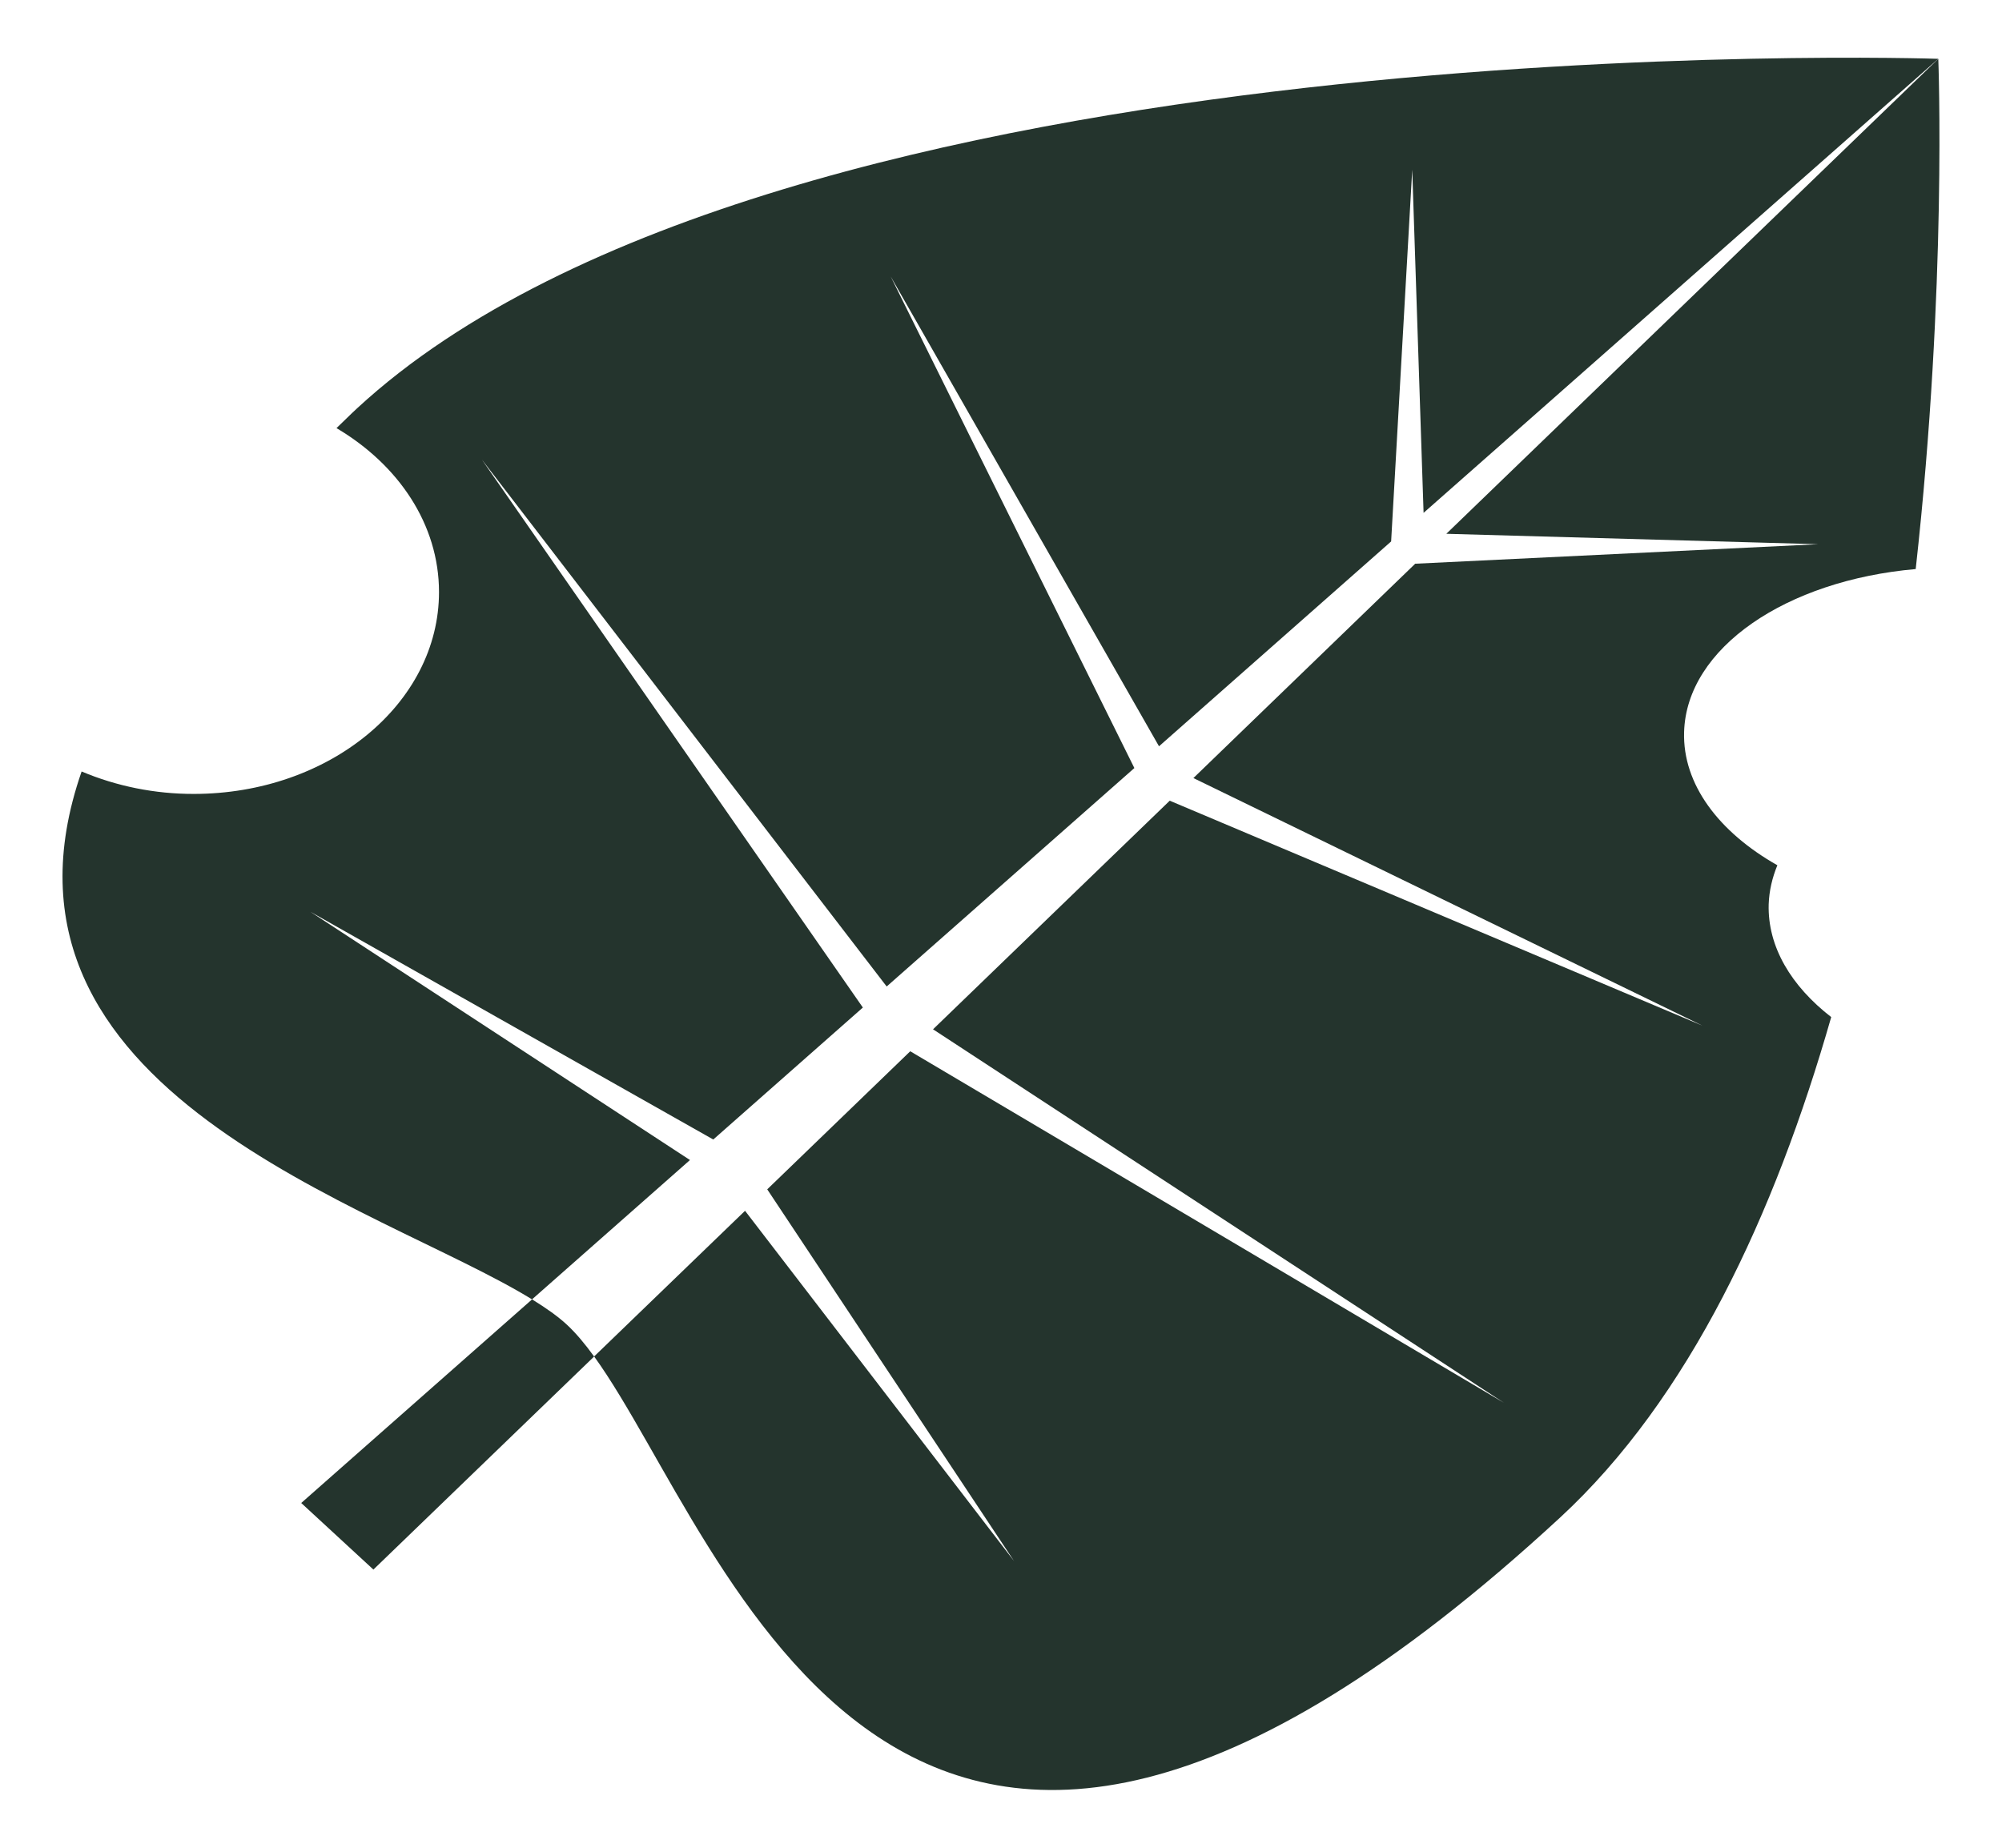 <svg width="39" height="36" viewBox="0 0 39 36" fill="none" xmlns="http://www.w3.org/2000/svg">
<path d="M6.048 17.765L13.895 22.201L16.809 19.63L9.387 8.954L17.273 19.22L22.098 14.964L17.351 5.386L22.578 14.54L27.1 10.549L27.511 3.306L27.732 9.992L37.759 1.146C37.759 1.146 15.159 0.384 6.962 7.95C6.817 8.083 6.693 8.211 6.555 8.341C7.763 9.055 8.552 10.218 8.552 11.535C8.552 13.708 6.412 15.468 3.773 15.468C3.02 15.469 2.275 15.32 1.59 15.031C-0.589 21.295 7.386 23.48 10.364 25.316L13.441 22.601L6.048 17.765Z" fill="#24342D"/>
<path d="M37.319 11.087C37.932 5.574 37.759 1.146 37.759 1.146L28.175 10.4L35.419 10.603L27.569 10.983L23.248 15.159L33.163 19.982L22.787 15.6L18.176 20.054L29.299 27.332L17.732 20.482L14.946 23.172L19.754 30.414L14.514 23.59L11.574 26.428C14.177 30.029 17.428 41.533 30.387 29.571C32.907 27.245 34.572 23.663 35.673 19.816C34.892 19.21 34.432 18.444 34.455 17.619C34.464 17.356 34.524 17.101 34.624 16.858C33.485 16.213 32.777 15.281 32.807 14.263C32.854 12.621 34.798 11.308 37.319 11.087Z" fill="#24342D"/>
<path d="M10.365 25.316L5.868 29.283L7.274 30.58L11.574 26.429C11.394 26.181 11.217 25.97 11.041 25.807C10.865 25.644 10.633 25.481 10.365 25.316Z" fill="#24342D"/>
</svg>
